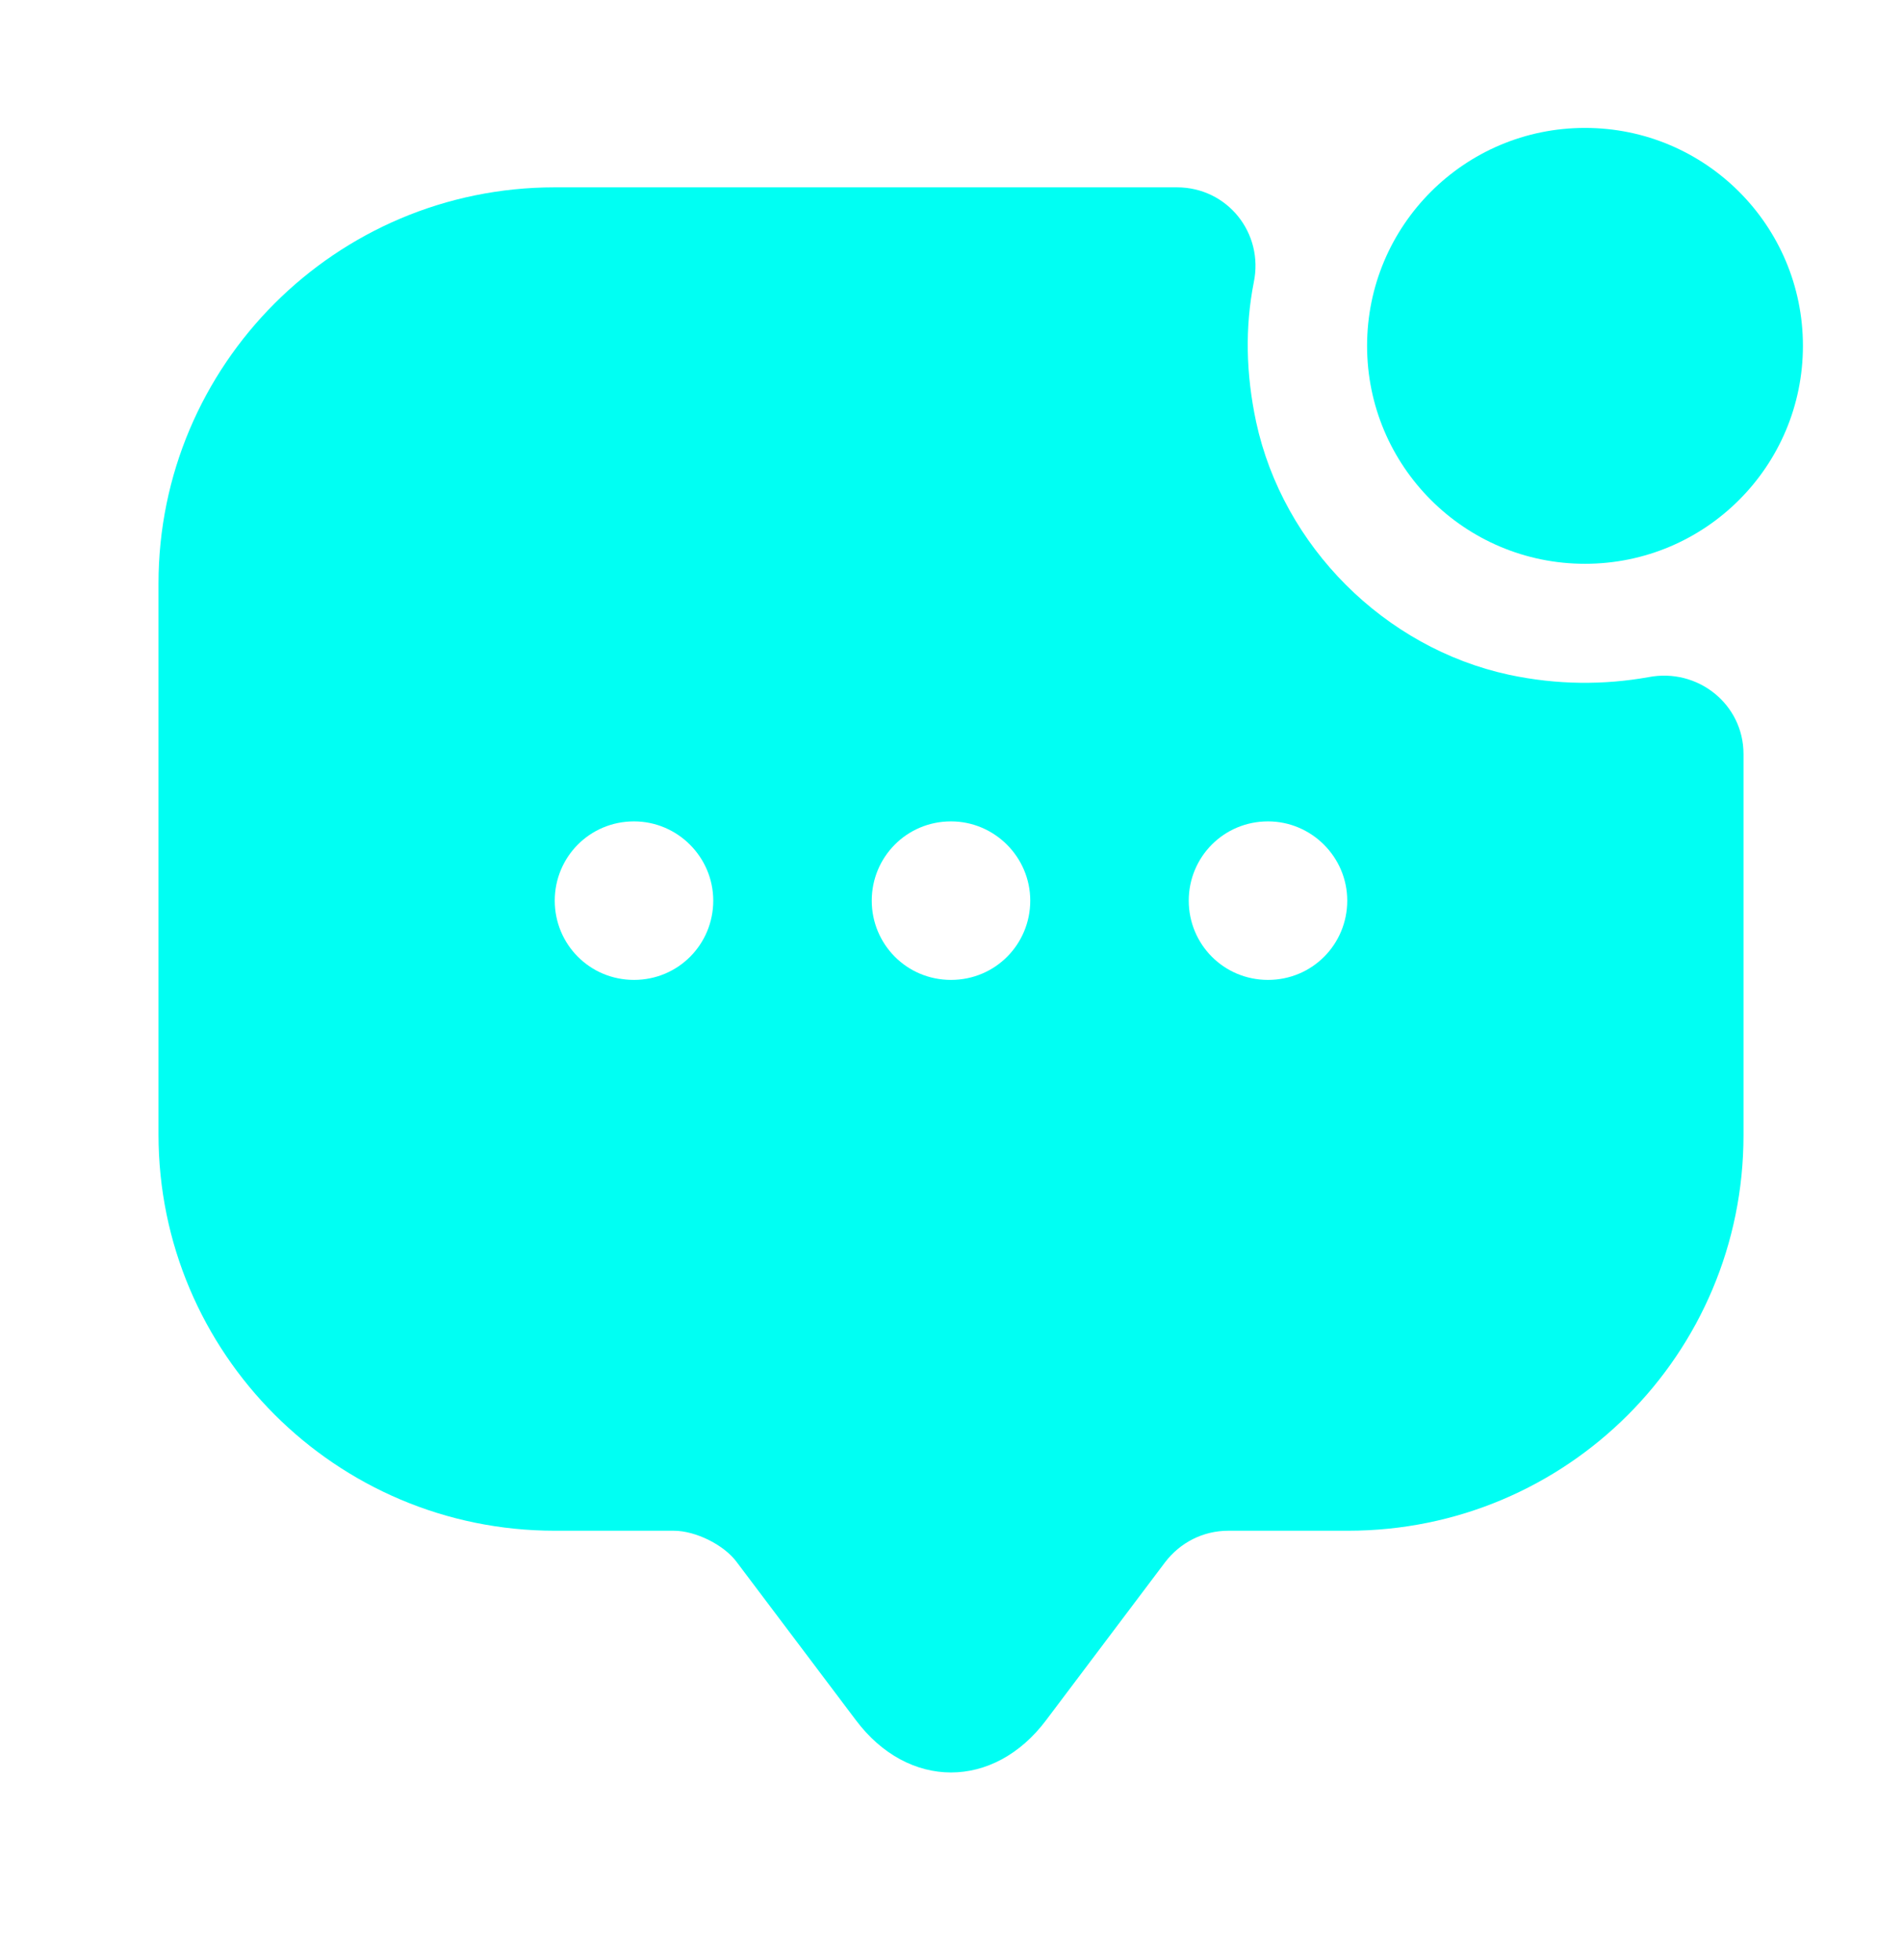 <svg width="33" height="34" viewBox="0 0 33 34" fill="none" xmlns="http://www.w3.org/2000/svg">
<g id="vuesax/bold/message-notif">
<g id="message-notif">
<path id="Vector" d="M27.5 9.781C29.588 9.781 31.281 8.088 31.281 6C31.281 3.912 29.588 2.219 27.5 2.219C25.412 2.219 23.719 3.912 23.719 6C23.719 8.088 25.412 9.781 27.5 9.781Z" fill="#00FFF3"/>
<path id="Vector_2" d="M26.18 11.706C24.021 11.239 22.261 9.479 21.794 7.32C21.615 6.481 21.601 5.67 21.753 4.9C21.931 4.048 21.299 3.25 20.419 3.25H9.625C5.83 3.25 2.75 6.33 2.75 10.125V19.681C2.75 23.476 5.83 26.556 9.625 26.556H11.688C12.072 26.556 12.568 26.804 12.787 27.106L14.85 29.843C15.758 31.052 17.242 31.052 18.15 29.843L20.212 27.106C20.474 26.762 20.872 26.556 21.312 26.556H23.389C27.184 26.556 30.25 23.49 30.25 19.695V13.081C30.25 12.215 29.453 11.582 28.6 11.748C27.83 11.885 27.019 11.885 26.18 11.706ZM11 17C10.23 17 9.625 16.381 9.625 15.625C9.625 14.869 10.23 14.25 11 14.25C11.756 14.25 12.375 14.869 12.375 15.625C12.375 16.381 11.77 17 11 17ZM16.5 17C15.73 17 15.125 16.381 15.125 15.625C15.125 14.869 15.73 14.25 16.5 14.25C17.256 14.25 17.875 14.869 17.875 15.625C17.875 16.381 17.27 17 16.5 17ZM22 17C21.23 17 20.625 16.381 20.625 15.625C20.625 14.869 21.23 14.25 22 14.25C22.756 14.25 23.375 14.869 23.375 15.625C23.375 16.381 22.77 17 22 17Z" fill="#00FFF3"/>
</g>
</g>
</svg>
